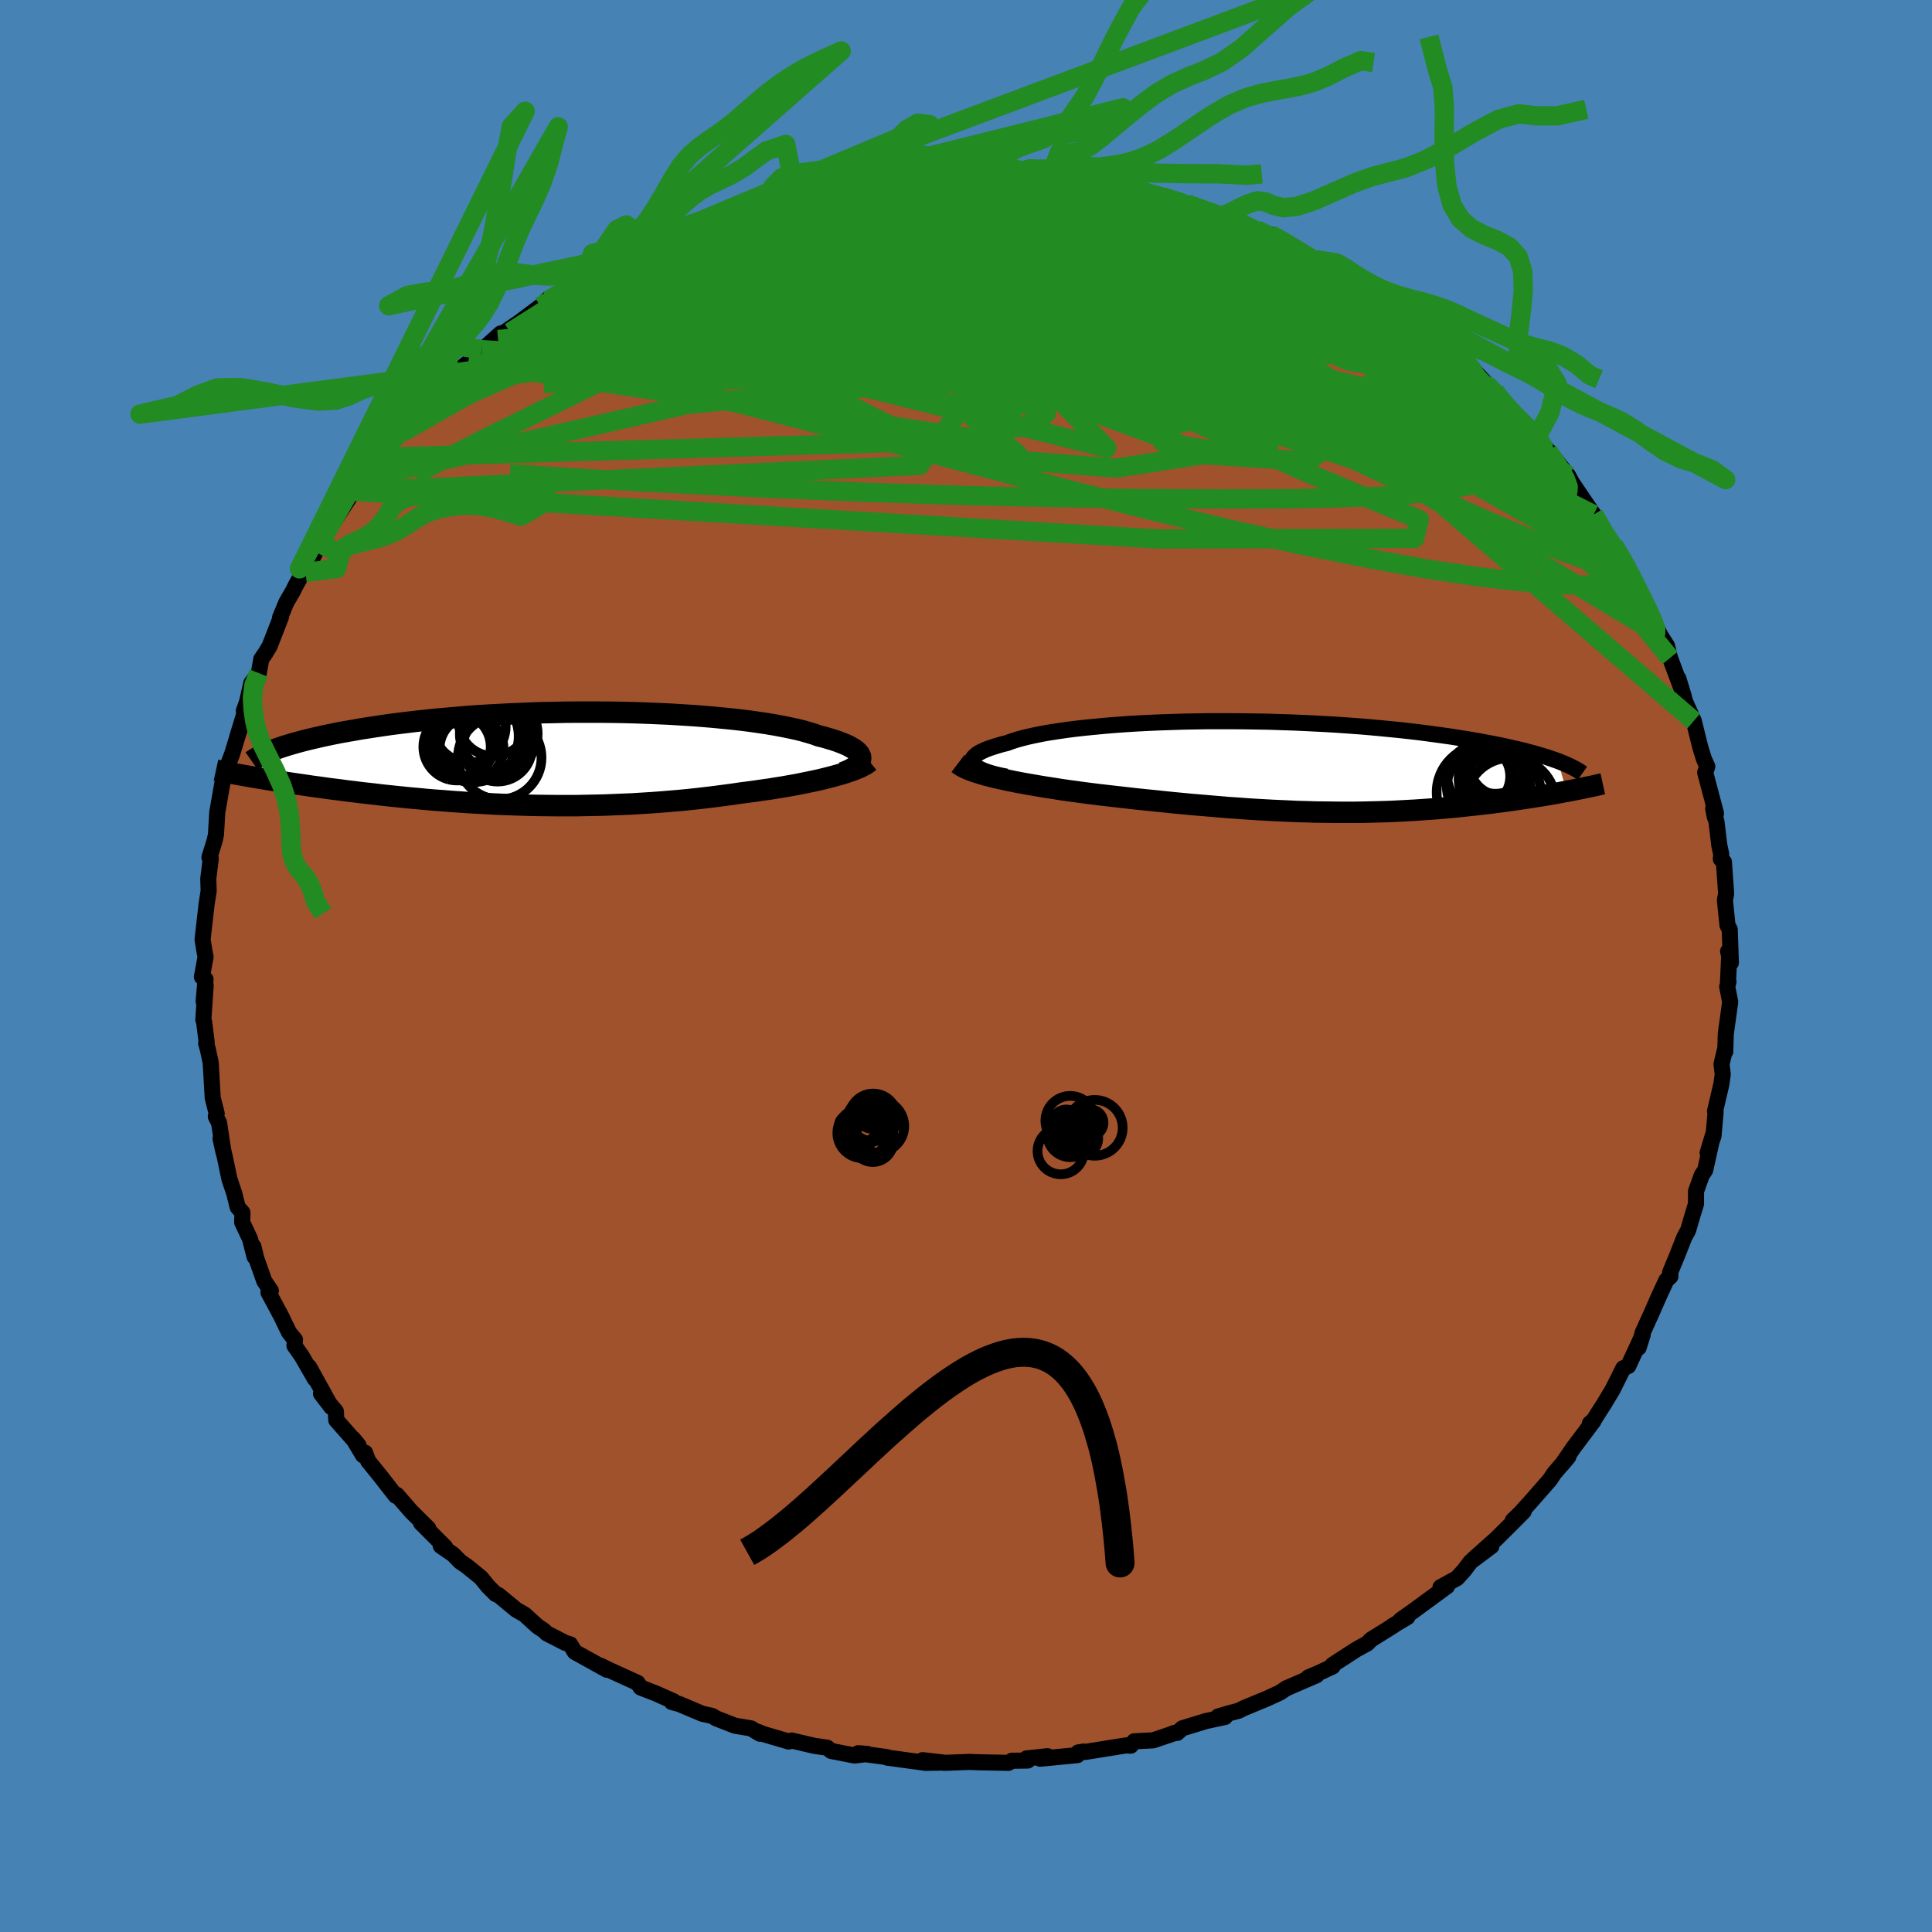 <svg xmlns="http://www.w3.org/2000/svg" width="500" height="500" viewBox="-100 -100 200 200"><defs><clipPath id="c"><path d="m32.18-.04-.02-.16-.07-.16-.1-.16-.15-.16-.18-.16-.22-.16-.26-.15-.29-.16-.33-.15-.37-.15-.4-.15-.44-.15-.47-.14-.51-.15-.54-.13-.48-.18-.54-.16-.59-.17-.64-.16-.69-.15-.74-.15-.79-.15-.83-.14-.87-.13-.91-.13-.95-.12-.99-.11-1.02-.1-1.05-.1-1.08-.09-1.1-.08-1.13-.07-1.15-.07-1.16-.05-1.18-.05-1.19-.04-1.2-.03-1.2-.02-1.21-.01H2.72l-1.2.01-1.2.03-1.18.02-1.18.04-1.17.05-1.14.05-1.14.06-1.11.06-1.1.07-1.07.08-1.05.09-1.02.09-1 .09-.98.1-.95.1-.92.11-.89.11-.87.11-.83.12-.81.12-.78.12-.76.12-.72.13-.7.12-.68.12-.65.13-.63.13-.6.13-.57.13-.56.13-.53.13-.5.13-.48.13-.46.13-.43.13-.42.13-.38.13-.37.13-2.56 2.89.44.07.45.08.46.07.47.08.49.08.51.08.51.08.53.08.54.08.55.08.57.08.58.09.59.08.6.08.62.09.63.08.65.08.66.09.68.08.69.09.71.08.73.08.74.09.75.08.77.08.78.08.79.08.81.07.82.08.83.07.85.06.85.07.87.06.88.06.89.05.9.05.91.05.91.04.93.03.93.03.94.03.95.02.95.01.95.01h1.93l.97-.02.97-.02.97-.02.97-.04.97-.04.97-.04.97-.06.97-.06.96-.07.96-.08.96-.08.94-.09.94-.1.94-.11.92-.11.91-.12.9-.12.89-.13.77-.1.75-.1.74-.11.73-.1.72-.12.7-.11.68-.12.67-.12.65-.13.63-.13.62-.13.59-.13.56-.14.55-.14.51-.14"/></clipPath><clipPath id="b"><path d="m-32.12-.28-.08-.15-.03-.15.01-.15.06-.15.11-.14.15-.15.19-.15.24-.15.28-.14.33-.15.36-.14.41-.14.45-.14.48-.14.53-.13.46-.17.52-.17.58-.16.64-.16.69-.15.74-.15.8-.14.85-.13.89-.13.94-.12.99-.11 1.02-.1 1.05-.1 1.09-.09 1.12-.08 1.15-.07 1.17-.06 1.19-.05 1.21-.04 1.22-.04 1.24-.02 1.24-.02h2.5l1.25.01 1.24.02 1.25.02 1.23.04 1.22.04 1.21.05 1.19.06 1.18.06 1.15.07 1.14.08 1.11.08 1.09.09 1.07.1 1.03.1 1.01.1.99.11.95.11.92.12.9.12.86.12.84.12.8.13.78.12.75.13.72.13.69.13.67.13.64.13.62.13.6.14.57.13.54.13.52.14.5.13.47.14.45.13.43.13.4.14.38.13.36.13.9 3.14-.44.08-.45.09-.46.08-.47.08-.48.08-.5.08-.5.08-.51.08-.53.08-.53.08-.55.08-.56.08-.56.08-.58.07-.58.08-.6.07-.62.07-.62.07-.64.07-.65.07-.66.07-.67.06-.69.06-.7.06-.7.05-.72.05-.73.05-.74.04-.75.04-.76.04-.77.03-.78.02-.79.02-.79.02-.81.01H5.76l-.84-.01-.84-.01-.85-.01-.86-.03-.87-.02-.87-.04-.88-.04-.9-.04-.9-.05-.9-.05-.92-.06-.92-.07-.92-.06-.94-.08-.94-.08-.94-.08-.95-.08-.96-.09-.96-.09-.96-.1-.97-.1-.97-.1-.97-.1-.97-.11-.97-.11-.96-.11-.96-.11-.8-.1-.78-.1-.78-.11-.76-.1-.76-.11-.75-.12-.73-.11-.73-.12-.7-.12-.69-.12-.67-.12-.66-.13-.63-.13-.6-.13-.59-.13"/></clipPath><filter id="a"><feTurbulence baseFrequency=".05" numOctaves="3" result="noise" type="noise"/><feDisplacementMap in="SourceGraphic" in2="noise" scale="2"/></filter></defs><rect width="100%" height="100%" x="-100" y="-100" fill="#4682B4"/><path fill="sienna" stroke="#000" stroke-linejoin="round" stroke-width="1.667" d="m79.01-1.16-.13 2.86.05-.08-.13.53.31 1.57-.46 3.32-.05 1.81.01-.37-.4 1.69.13 1.03-.15 1.06-.65 2.77.06.09-.22 2.48-.61 1.74.56-1.85-.81 3.64-.35.52-.6 1.67v1.31l-.33 1.07-.49 1.67-.4.73-.75 1.91-.71 1.71.04.36-.01.06-.42.39-.75 1.62-.83 1.89-.88 1.93-.41 1.54.42-1.33-1.49 3.23-.52.23-1.1 2.21-.95 1.58.16-.26-1.17 1.84-.4.35.38-.26-2.1 2.8-1.16 1.69.66-.79-1.46 1.7-.45.68-1.99 2.27-1.04 1.15-.81.79 1.12-.93-1.32 1.33-1.51 1.5-2.37 2.11 1.86-1.34-2.15 1.61-.69.91-.72.79-1.71.94.68-.1-3.44 2.52-1.38.98.71-.31-1.56.93.14-.06-2.34 1.46-.39.4-1.13.62-2.47 1.6.01.17-1.49.69-1.03.44.86-.23-3.13 1.35-.65.44-1.39.64-2.39.99-.49.25-1.16.31-.98.29.71.05-1.99.43-2.42.74-.54.48-.37.02.18-.03-2.3.78-1.96.1-.35.45-.48-.03-4.24.68-.16-.04-.56.09-.09.28-3.85.37.76-.26-2.17.23.12.22-1.64.02-.36.22-3.11-.06-.89-.04-2.63.1-2.25-.28 2.15.25-1.85.03-3.14-.43-.82-.11-.01-.05-2.99-.41.95.08-1.34.16-2.41-.47-.42-.34-1.32-.19-2.35-.55-.32.1-2.65-.78-.46-.2.15.18-.94-.56-1.67-.28-1.92-.75-.44-.26-1-.22-2.39-1.01-.78-.21.19-.07-1.8-.8-1.61-.63-.32-.48-2.92-1.33-.9-.44.64.41-3.32-1.84-.48-.79-.5-.15-1.91-.98-.34-.32-.62-.41-1.34-1.22-.87-.5-1.84-1.52-.28-.1-.79-.79-.74-.91-1.49-1.21-.65-.44-.72-.74-1.3-.9.46.13-2.51-2.51.76.57-1.77-1.75-1.49-1.72-.12.09-1.62-2.08-1.23-1.52-.32-.86-.21.27-1.03-1.72.57.7-2.31-2.62-.04-.9-1.54-1.84 1.06 1.38-2.29-4.14.59 1.22-1.34-2.33-.77-1.1.06-.61-.61-.74-.82-1.7-1.32-2.46.25-.17-.68-1-.83-2.35-.3-1.24.12 1.06-.47-1.84-.81-1.72.03-1-.5-.57-.34-1.39-.51-1.52-.46-2.2-.46-1.97.3 1.36-.45-3-.34-.66.09-.31-.41-1.63-.21-3.65-.3-1.38-.17-.6.06-.07-.27-2.17-.08-.2.24-3.55-.21 1.64.2-2.28-.38-.25.38-2.07-.13-.69-.18-1.11.42-3.69.21-1.33-.04-1.28.26-2.07-.1-.3.07.37-.11-.2.55-1.77.13-.63.13-2.26.53-3.03.23-.67.44-1.46.33-.86.9-2.93-.39 1.23.79-2.58-.08-.21.32-.89.46-1.99.77-1.03.26-1.45.4-.58.46-.76 1.17-3.01-.09.06.65-1.57.7-1.21.25-.51.96-1.73.07.34 1.5-3.02.02.1.27-.83.11-.13.91-1.19 2.15-3.31 1.02-1.36-1.06 1.34 1.99-2.6 1.22-1.32-.13.39.75-1.42 1.48-1.52-.05.28 1.47-2.06-.58.81 3.45-3.64-.35.06.89-.82 1.79-1.51 1.4-1.32.13-.03 1.84-1.65-.28.64.5-.63 1.74-1.19 2.19-1.64.75-.62-.01-.1-.77.77 2.03-1.27 2.6-1.87-.01-.01 2.11-.92.78-.61.78-.64.27.07 1.09-.74 1.69-.67.43-.38 1.18-.53 2.25-.85 1.97-.8-.84.44.92-.36 1.95-.88 1.18-.5 1.47-.39 1.79-.52-.14.18 2.91-.85-.42.21 2.37-.58-.21.21 3.19-.73 1.55-.45-.08.06 2.04-.13 2.55-.24-.74-.13.65-.15 2.24.07.94.03 1.06-.28.06.25 2.36-.23 2.54.17.55-.25.68.23 1.67.17.7-.16 2.79.26.48.2.42.21 1.89.03 2.57.41-1.83-.14 2.27.47.18-.24 1.67.54 2.43.55-.54-.13 1.94.51 2.53.69.84.48-.39-.4 3.07 1.31 1.08.18 1.25.45.77.64.56.04.1.12 1.36.4 1.36.66.73.56 2.69 1.48.13-.07 2.41 1.32.34.27-.14-.22 1.55 1.12 2.04 1 .64.51.67.62.89.73 1.52.88 1.35.98 2.08 1.83-.78-.55.41.45 1.73.99 1.6 1.65 1.53 1.65-.88-.75 1.38 1.11.13.29.59.81 1.74 1.82 1.68 1.95.2-.15 1.14 1.43.59 1.08-.48-1.01 1.98 2.5.41.75 2.23 3.29.83 1.29-.35-.45.88 1.6.95 1.21-.23-.48 1.21 1.93.51.96.67 1.51.42.85.03-.05.76 1.42.73 1.71.49.99.7 1.1.31 1.25L73.96-29l-.22-.77.52 1.71.17.66.91 2.03.61 2.48.13.47.32 1.02.34.75-.22.62 1.12 4.23-.12.39-.17-.88.34 1.36.29 2.42.2.94-.04.5.32.3.23 3.29-.13.67.27 2.6.23.43.12 3.44-.29-1.18.12.36-.13 2.86" filter="url(#a)"/><path fill="#fff" d="m-32.12-.28-.08-.15-.03-.15.01-.15.06-.15.11-.14.15-.15.19-.15.24-.15.28-.14.33-.15.36-.14.41-.14.45-.14.48-.14.53-.13.46-.17.52-.17.58-.16.64-.16.69-.15.74-.15.8-.14.85-.13.89-.13.94-.12.99-.11 1.02-.1 1.05-.1 1.09-.09 1.12-.08 1.15-.07 1.17-.06 1.19-.05 1.21-.04 1.22-.04 1.24-.02 1.24-.02h2.5l1.25.01 1.24.02 1.25.02 1.23.04 1.22.04 1.21.05 1.19.06 1.18.06 1.15.07 1.14.08 1.11.08 1.09.09 1.07.1 1.03.1 1.01.1.99.11.95.11.92.12.9.12.86.12.84.12.8.13.78.12.75.13.72.13.69.13.67.13.64.13.62.13.6.14.57.13.54.13.52.14.5.13.47.14.45.13.43.13.4.14.38.13.36.13.9 3.14-.44.08-.45.09-.46.08-.47.08-.48.08-.5.08-.5.08-.51.08-.53.08-.53.08-.55.08-.56.08-.56.08-.58.07-.58.08-.6.07-.62.07-.62.07-.64.07-.65.07-.66.07-.67.06-.69.06-.7.06-.7.05-.72.05-.73.05-.74.04-.75.04-.76.04-.77.03-.78.02-.79.02-.79.02-.81.01H5.76l-.84-.01-.84-.01-.85-.01-.86-.03-.87-.02-.87-.04-.88-.04-.9-.04-.9-.05-.9-.05-.92-.06-.92-.07-.92-.06-.94-.08-.94-.08-.94-.08-.95-.08-.96-.09-.96-.09-.96-.1-.97-.1-.97-.1-.97-.1-.97-.11-.97-.11-.96-.11-.96-.11-.8-.1-.78-.1-.78-.11-.76-.1-.76-.11-.75-.12-.73-.11-.73-.12-.7-.12-.69-.12-.67-.12-.66-.13-.63-.13-.6-.13-.59-.13" filter="url(#a)" transform="translate(32.88 -20.63)"/><path fill="#fff" d="m32.18-.04-.02-.16-.07-.16-.1-.16-.15-.16-.18-.16-.22-.16-.26-.15-.29-.16-.33-.15-.37-.15-.4-.15-.44-.15-.47-.14-.51-.15-.54-.13-.48-.18-.54-.16-.59-.17-.64-.16-.69-.15-.74-.15-.79-.15-.83-.14-.87-.13-.91-.13-.95-.12-.99-.11-1.02-.1-1.05-.1-1.08-.09-1.1-.08-1.13-.07-1.15-.07-1.16-.05-1.18-.05-1.19-.04-1.2-.03-1.2-.02-1.21-.01H2.72l-1.2.01-1.2.03-1.18.02-1.18.04-1.17.05-1.14.05-1.14.06-1.11.06-1.1.07-1.07.08-1.05.09-1.02.09-1 .09-.98.1-.95.1-.92.11-.89.11-.87.11-.83.12-.81.12-.78.12-.76.12-.72.13-.7.12-.68.12-.65.13-.63.13-.6.13-.57.13-.56.13-.53.13-.5.13-.48.13-.46.13-.43.13-.42.13-.38.13-.37.13-2.56 2.89.44.07.45.08.46.07.47.08.49.08.51.08.51.08.53.08.54.08.55.08.57.08.58.09.59.08.6.08.62.09.63.08.65.08.66.09.68.08.69.09.71.08.73.08.74.09.75.08.77.08.78.08.79.08.81.07.82.08.83.07.85.06.85.07.87.06.88.06.89.05.9.05.91.05.91.04.93.03.93.03.94.03.95.02.95.01.95.01h1.93l.97-.02.97-.02.97-.02.97-.04.97-.04.97-.04.97-.06.97-.06.96-.07.96-.08.96-.08.94-.09.94-.1.94-.11.92-.11.91-.12.9-.12.89-.13.77-.1.75-.1.74-.11.73-.1.72-.12.7-.11.68-.12.67-.12.65-.13.63-.13.62-.13.59-.13.56-.14.55-.14.51-.14" filter="url(#a)" transform="translate(-43.08 -21.49)"/><g fill="none" stroke="#000" transform="translate(32.88 -20.63)"><path stroke-linejoin="round" stroke-width="1.667" d="m-28.69 1.03-.56-.11-.51-.12-.46-.12-.41-.13-.37-.13-.32-.14-.27-.13-.22-.14-.18-.15-.13-.14-.08-.15-.03-.15.01-.15.06-.15.11-.14.15-.15.19-.15.24-.15.28-.14.33-.15.36-.14.41-.14.45-.14.48-.14.53-.13.46-.17.52-.17.58-.16.64-.16.69-.15.74-.15.8-.14.85-.13.89-.13.94-.12.99-.11 1.02-.1 1.05-.1 1.09-.09 1.12-.08 1.15-.07 1.17-.06 1.19-.05 1.21-.04 1.22-.04 1.24-.02 1.24-.02h2.5l1.25.01 1.24.02 1.25.02 1.23.04 1.22.04 1.21.05 1.19.06 1.18.06 1.15.07 1.14.08 1.11.08 1.09.09 1.07.1 1.03.1 1.01.1.99.11.95.11.92.12.9.12.86.12.84.12.8.13.78.12.75.13.72.13.69.13.67.13.64.13.62.13.6.14.57.13.54.13.52.14.5.13.47.14.45.13.43.13.4.14.38.13.36.13.34.13.32.13.3.13.28.13.26.13.25.13.22.12.21.13.19.12.17.12" filter="url(#a)"/><path stroke-linejoin="round" stroke-width="2.222" d="m-33.71-.34.21.16.25.16.3.15.35.16.38.14.43.15.46.14.49.15.53.13.55.14.59.13.6.13.63.13.66.13.67.12.69.12.7.12.73.12.73.11.75.12.76.11.76.1.78.11.78.1.8.1.96.11.96.11.97.11.97.11.97.1.97.1.97.1.96.1.96.09.96.09.95.08.94.08.94.08.94.08.92.06.92.07.92.06.9.05.9.05.9.04.88.04.87.04.87.02.86.03.85.01.84.01.84.01H7.4l.81-.01.79-.02.79-.02.78-.02.77-.03.76-.04.75-.04.74-.04.73-.05.72-.05.7-.05.7-.06.69-.06.67-.06.66-.07.65-.07.64-.07.62-.07.62-.07.6-.07.58-.08.58-.07.56-.08.56-.08.55-.08.53-.08.53-.08.51-.08.5-.08.5-.08.48-.08.47-.08.46-.08.45-.09.44-.08.42-.08.42-.08.4-.08.39-.08.38-.08.37-.08.36-.07.35-.08.34-.08.32-.07" filter="url(#a)"/><circle cx="22.603" cy="-.366" r="3.398" clip-path="url(#b)" filter="url(#a)"/><circle cx="21.938" cy="-.386" r="3.184" clip-path="url(#b)" filter="url(#a)"/><circle cx="20.198" cy=".994" r="3.258" clip-path="url(#b)" filter="url(#a)"/><circle cx="23.498" cy="3.749" r="4.67" clip-path="url(#b)" filter="url(#a)"/><circle cx="22.448" cy="2.744" r="4.184" clip-path="url(#b)" filter="url(#a)"/><circle cx="22.058" cy="-.621" r="3.76" clip-path="url(#b)" filter="url(#a)"/><circle cx="20.708" cy="2.649" r="4.866" clip-path="url(#b)" filter="url(#a)"/><circle cx="21.788" cy=".424" r="3.43" clip-path="url(#b)" filter="url(#a)"/><circle cx="21.558" cy="1.269" r="3.446" clip-path="url(#b)" filter="url(#a)"/><circle cx="20.578" cy="2.064" r="3.69" clip-path="url(#b)" filter="url(#a)"/></g><g fill="none" stroke="#000" transform="translate(-43.08 -21.49)"><path stroke-linejoin="round" stroke-width="2.222" d="m30.32 1.48.36-.14.32-.14.28-.15.25-.15.2-.16.17-.15.13-.16.09-.16.05-.16.01-.15-.02-.16-.07-.16-.1-.16-.15-.16-.18-.16-.22-.16-.26-.15-.29-.16-.33-.15-.37-.15-.4-.15-.44-.15-.47-.14-.51-.15-.54-.13-.48-.18-.54-.16-.59-.17-.64-.16-.69-.15-.74-.15-.79-.15-.83-.14-.87-.13-.91-.13-.95-.12-.99-.11-1.02-.1-1.05-.1-1.08-.09-1.1-.08-1.13-.07-1.15-.07-1.16-.05-1.18-.05-1.19-.04-1.2-.03-1.2-.02-1.21-.01H2.72l-1.2.01-1.2.03-1.18.02-1.18.04-1.17.05-1.14.05-1.14.06-1.11.06-1.1.07-1.07.08-1.05.09-1.02.09-1 .09-.98.1-.95.1-.92.11-.89.11-.87.11-.83.12-.81.12-.78.12-.76.12-.72.13-.7.12-.68.12-.65.13-.63.13-.6.13-.57.13-.56.13-.53.13-.5.13-.48.13-.46.13-.43.13-.42.13-.38.13-.37.13-.35.13-.32.13-.3.13-.29.13-.26.12-.24.13-.22.12-.21.13-.19.12-.17.12" filter="url(#a)"/><path stroke-linejoin="round" stroke-width="2.222" d="m33.09.32-.17.14-.21.15-.26.14-.29.15-.33.14-.37.15-.4.14-.43.15-.46.14-.5.14-.51.14-.55.14-.56.14-.59.13-.62.13-.63.13-.65.13-.67.12-.68.12-.7.11-.72.12-.73.1-.74.11-.75.1-.77.1-.89.13-.9.12-.91.12-.92.11-.94.11-.94.1-.94.09-.96.08-.96.08-.96.07-.97.06-.97.06-.97.04-.97.04-.97.04-.97.02-.97.02-.97.02H.79l-.95-.01-.95-.01-.95-.02-.94-.03-.93-.03-.93-.03-.91-.04-.91-.05-.9-.05-.89-.05-.88-.06-.87-.06-.85-.07-.85-.06-.83-.07-.82-.08-.81-.07-.79-.08-.78-.08-.77-.08-.75-.08-.74-.09-.73-.08-.71-.08-.69-.09-.68-.08-.66-.09-.65-.08-.63-.08-.62-.09-.6-.08-.59-.08-.58-.09-.57-.08-.55-.08-.54-.08-.53-.08-.51-.08-.51-.08-.49-.08-.47-.08-.46-.07-.45-.08-.44-.07-.43-.08-.41-.07-.4-.07-.38-.07-.38-.07-.36-.07-.35-.07-.34-.07-.32-.06-.32-.07" filter="url(#a)"/><circle cx="-5.289" cy="-2.551" r="4.032" clip-path="url(#c)" filter="url(#a)"/><circle cx="-8.999" cy="-1.466" r="3.268" clip-path="url(#c)" filter="url(#a)"/><circle cx="-9.609" cy="-1.201" r="3.488" clip-path="url(#c)" filter="url(#a)"/><circle cx="-5.839" cy="-3.836" r="3.6" clip-path="url(#c)" filter="url(#a)"/><circle cx="-7.059" cy="-2.486" r="4.648" clip-path="url(#c)" filter="url(#a)"/><circle cx="-7.979" cy="-2.286" r="4.752" clip-path="url(#c)" filter="url(#a)"/><circle cx="-5.189" cy="-.081" r="4.326" clip-path="url(#c)" filter="url(#a)"/><circle cx="-5.414" cy="-1.181" r="3.58" clip-path="url(#c)" filter="url(#a)"/><circle cx="-8.309" cy="-3.306" r="3.738" clip-path="url(#c)" filter="url(#a)"/><circle cx="-8.104" cy="-1.051" r="3.306" clip-path="url(#c)" filter="url(#a)"/></g><g fill="none" stroke="#228B22" stroke-linejoin="round" stroke-width="2"><path d="m20.34-79.62 1.98.69 1.71.83 1.98 1.08 2.34 1.34 2.56 1.52 2.62 1.61 2.6 1.64 2.6 1.69 2.65 1.74 2.75 1.84 2.81 1.9 2.76 1.87 2.53 1.69 2 1.25m-89.98-14.65.78-.18 1.59-.42 2.12-.47 2.56-.48 2.92-.46 3.18-.43 3.36-.39 3.5-.34 3.67-.31 3.87-.29 4.03-.27 4.14-.24 4.11-.21 3.98-.21 3.77-.21 3.62-.21 3.66-.12m-62.37 9.89-.01.01.54-.29 1.05-.63 1.21-.75 1.12-.69.9-.54.63-.37.37-.2.14-.05-.06.09-.29.27-.6.47-.95.72-1.35.97-1.75 1.2-2.2 1.42-2.69 1.7M59.1-54.77l.67 1.05.03.58-.32.49-.61.56-.99.57-1.51.41-2.11.11-2.78-.23-3.45-.56-4.09-.83-4.73-1.06-5.36-1.28-6.01-1.49-6.71-1.74-7.47-1.97-8.27-2.22-9.04-2.44-9.79-2.67-10.59-2.9m92.29 28.76.23.93-.36.69-1 .38-1.61.17-2.21.03-2.83-.11-3.5-.29-4.22-.51-5.01-.75-5.81-1.04-6.65-1.33-7.45-1.63-8.22-1.95-8.99-2.27-9.81-2.57-10.78-2.85-11.91-3.08-12.97-3.31m66.35-14.59 1.28.71 1.46.87 1.54.93 1.52.92 1.42.89 1.37.88 1.34.89 1.34.91 1.33.92 1.28.91 1.21.88 1.13.81 1.01.73.88.65.74.53.55.4.33.24.11.05-.12-.13-.36-.3-.58-.49-.81-.71-1.26-1.09" filter="url(#a)"/><path d="m18.4-80.13 1.79.5 1.31.42.74.31.33.24-.04.21-.5.14-1.05.05-1.68-.07-2.33-.18-2.96-.29-3.55-.36-4.22-.42-5.06-.5-5.95-.65" filter="url(#a)"/><path d="m-28.84-76.68 1.25-.41 1.07-.21 1.49-.28 1.93-.35 2.22-.36 2.39-.32 2.5-.27 2.58-.21 2.64-.17 2.7-.15 2.74-.12 2.73-.12 2.69-.13 2.59-.13 2.43-.12 2.23-.11 2-.11 1.72-.11 1.46-.11 1.22-.12.85-.17" filter="url(#a)"/><path d="m-7.38-82.14.97-.05 1.01.07.75.14.5.21.32.3.13.42-.14.54-.47.7-.85.85-1.24 1.02-1.63 1.2-2.04 1.38-2.46 1.55-2.92 1.73-3.4 1.9-3.89 2.07-4.4 2.27-4.92 2.47-5.43 2.69-5.92 2.92-6.43 3.17-7.2 3.7m25.95-24.94 1.77-.66.97-.32.45-.09.25.02.11.12-.1.29-.47.53-.92.82-1.47 1.16-2.06 1.51-2.68 1.91-3.32 2.31-3.98 2.74-4.62 3.11-5.22 3.39" filter="url(#a)"/><path d="m-44.04-68.26 2.13-1.3 2.24-1.2 2.28-1.04 2.38-.95 2.49-.92 2.58-.91 2.68-.91 2.76-.92 2.8-.93 2.81-.93 2.78-.91 2.68-.87 2.38-.8 1.91-.7m63.9 22.06.36.53.8.95.97 1.08.88.97.68.76.47.57.28.41.15.32v.24l-.17.12-.41-.09-.71-.39-1.05-.74-1.4-1.12-1.76-1.49-2.1-1.81-2.4-2.11-2.71-2.4-3.08-2.75L40-69.61" filter="url(#a)"/><path d="m42.62-69.59.74.64 1.07.96 1.41 1.23 1.62 1.43 1.69 1.54 1.65 1.56 1.58 1.54 1.53 1.52 1.48 1.48 1.38 1.36 1.16 1.09.82.74.52.41.34.26.33.33M42.62-69.59l.52.52.41.61.29.69.07.72-.28.69-.72.63-1.16.56-1.58.54-2.01.53-2.45.51-2.92.46-3.4.4-3.9.34-4.39.32-4.88.33-5.39.33-5.91.3-6.48.23-7.06.11-7.7.03-8.38.03-9.12.13-9.89.26m8.23-13.19 1.31-.66 1.63-.55 1.93-.51 2.24-.49 2.44-.44 2.57-.39 2.68-.36 2.81-.33 2.97-.33 3.13-.3 3.23-.28 3.27-.25 3.22-.21 3.14-.2 3-.2 2.86-.19 2.72-.2 2.5-.22 2.21-.24 2-.19" filter="url(#a)"/><path d="m20.34-79.62 1.69.52.83.34.49.28.24.28-.12.24-.65.17-1.24.07h-1.87l-2.47-.07-3.08-.1-3.71-.1-4.39-.13-5.14-.21-5.93-.34-6.91-.46m55.18 10.05.66.61.67.65.55.66.21.56-.21.41-.63.27-1.03.15-1.42.07-1.85-.03-2.36-.16-2.9-.32-3.44-.48-3.98-.62-4.47-.73-5.01-.85-5.58-1-6.24-1.19-7-1.41-7.79-1.58-8.64-1.7" filter="url(#a)"/><path d="m-35.48-73.51 1.36-.67 1.77-.62 2.16-.61 2.53-.62 2.78-.61 2.91-.58 3-.55 3.09-.54 3.22-.56 3.33-.54 3.39-.53 3.3-.47 3.09-.44 2.84-.4 2.73-.39m38.8 13.91 1.25.84.76.75.11.48-.48.23-.93.07-1.37-.03-1.86-.18-2.46-.4-3.15-.66-3.83-.93-4.53-1.15-5.23-1.33-5.98-1.53-6.84-1.76-7.85-2.05-8.88-2.4" filter="url(#a)"/><path d="m2.47-82.28.65-.09.95.05 1.13.09 1.19.09 1.12.12.99.12.82.13.61.13.4.12.18.11-.02.11-.21.12-.4.12-.61.13-.87.13-1.19.13-1.57.12-2 .12-2.48.12-2.99.11-3.49.11-3.94.05-4.27-.04m-4.1-.28.38-.01 1.07-.19 1.31-.26 1.33-.27 1.2-.23.95-.15.66-.08.32-.01-.04.07-.42.14-.8.23-1.25.33-1.75.44-2.32.58-2.93.76-3.58.95" filter="url(#a)"/><path d="m-15.89-80.52 2.64-.44 2.28.01 2.44.36 2.77.61 3.08.82 3.34.98 3.6 1.12 3.86 1.24 4.14 1.36 4.38 1.47 4.62 1.6 4.79 1.69 4.88 1.72 4.84 1.7 4.7 1.62 4.58 1.55 4.67 1.62" filter="url(#a)"/><path d="m-44.04-68.26 2.24-1.23 2.53-.98 2.81-.69 3.16-.48 3.52-.37 3.89-.28 4.27-.23 4.67-.2 5.05-.19 5.41-.19 5.69-.16 5.91-.13 6.06-.06 6.16.03 6.21.08 6.22.06" filter="url(#a)"/><path d="m-34.39-74.25 1.68-.44 2.33-.18h3.21l3.95.22 4.55.47 5.07.68 5.62.84 6.16.94 6.67 1.01 7.12 1.12 7.52 1.29 7.91 1.52 8.28 1.76 8.59 1.92m-69.11-15.18 1.57-.32 2.33-.05 2.93.21 3.47.41 3.99.59 4.49.74 4.99.89 5.47 1.05 5.86 1.17 6.13 1.25 6.26 1.3 6.31 1.34 6.42 1.44 6.77 1.77m27.29 27.33.32.62.35.67.4.83.4.86.31.77.18.57v.32l-.19.03-.38-.28-.57-.6-.78-.93-1.02-1.3-1.31-1.77-1.64-2.31-1.97-2.89-2.23-3.39-2.41-3.78-2.48-4.03" filter="url(#a)"/><path d="m11.65-81.59 1.14.26.1.19-.18.22-.42.3-.77.37-1.27.45-1.89.51-2.59.59-3.39.67-4.24.74-5.14.81-6.02.85-6.9.88-7.8.87" filter="url(#a)"/><path d="m-2.43-82.22 2.08-.1 1.45.02.89.1.53.18.29.26.04.33-.25.42-.62.51-1.03.6-1.48.7-1.96.8-2.43.9-2.87.98-3.29 1.07-3.75 1.21-4.29 1.38-4.91 1.56-5.53 1.7-6.05 1.75-6.62 1.76" filter="url(#a)"/><path d="m-39.42-71.41 1.86-.67 1.91-.32 2.26-.04 2.79.15 3.37.31 3.94.44 4.47.57 4.94.7 5.33.84 5.62.94 5.86 1.01 6.09 1.07 6.36 1.13 6.64 1.24 6.91 1.4 7.11 1.55 7.19 1.65 7.18 1.64M-7.38-82.14l.94-.06.98.02.65.07.3.13-.01.19-.33.29-.77.38-1.38.52-2.06.66-2.76.81-3.46.97-4.18 1.12-4.93 1.24-5.69 1.34m61.59-1.25 1.15.63 1.1.65.95.58.64.44.26.28-.12.13H35l-.84-.11-1.25-.24-1.72-.38-2.27-.56-2.85-.75L22.6-76l-4.12-1.17-4.77-1.45-5.39-1.74" filter="url(#a)"/><path d="m30.05-76.23.57.28 1.15.59 1.42.79 1.58.93 1.62.99 1.59.97 1.52.96 1.44.93 1.38.91 1.33.89 1.26.86 1.19.81 1.1.76.99.69.88.61.72.5.5.33.23.14-.03-.06-.23-.23-.4-.33-.61-.53-1.12-.95" filter="url(#a)"/><path d="m9.34-81.83.98.21 1.53.31 1.55.38 1.55.46 1.64.51 1.8.58 1.92.61 1.99.65 1.99.65 1.93.65 1.82.61 1.65.57 1.46.51 1.25.44.97.34.58.18.07-.05-.47-.32m5.62 3.05.38.19.84.56.75.57.48.49.2.41-.07.34-.36.26-.71.15h-1.11l-1.56-.15-1.99-.29-2.43-.44-2.87-.58-3.35-.76-3.88-.96-4.4-1.18-4.93-1.36-5.47-1.52-6.12-1.67-6.79-1.93" filter="url(#a)"/><path d="m-35.48-73.51 1.31-.66 1.62-.56 1.92-.51 2.21-.5 2.42-.46 2.54-.41 2.65-.36 2.78-.35 2.96-.33 3.09-.31 3.18-.3 3.19-.27 3.13-.24L.54-79l2.9-.22 2.76-.22 2.59-.23 2.39-.24 2.17-.23 1.93-.18m21.14 7.24 1.44.87.42.44-.02.36-.3.4-.66.4-1.13.37-1.65.32-2.18.28-2.74.22-3.35.12-4.03.03-4.78-.09-5.52-.18-6.25-.24-6.98-.32-7.71-.43-8.48-.64-9.17-.85" filter="url(#a)"/><path d="m60.24-53.34.34.56.41.56.55.86.51.95.29.8-.03.48-.39.11-.71-.22-1.01-.52-1.3-.77-1.59-1.01-1.92-1.27-2.29-1.57-2.71-1.91-3.17-2.26-3.61-2.62-4.07-2.98-4.58-3.37-5.16-3.8-5.59-4.22m42.84 31.98.62 1.35-.28.66-1.09.07-1.88-.47-2.64-.94-3.41-1.35-4.21-1.78-5.06-2.24-6-2.76-7.02-3.34-8.1-3.95-9.25-4.6-10.49-5.24-11.7-5.87m27.17-4.43.53.08 1.11.4.88.39.43.29-.03.19-.43.11-.77.06-1.07.04-1.39.02h-1.75L19-76.94l-2.79-.17-3.46-.3-4.21-.44-5.01-.54-5.82-.62-6.6-.68" filter="url(#a)"/><path d="m43.93-68.46.84.73.58.79.03.73-.64.59-1.29.46-1.86.39-2.41.36-3.02.32-3.7.24-4.47.14-5.24.05h-6l-6.72-.04-7.38-.12-8.05-.27-8.86-.42-9.89-.46-11.22-.32" filter="url(#a)"/><path d="m31.51-75.71 1.33.77 1.62 1.06 1.84 1.25 1.92 1.34 1.92 1.42 1.91 1.47L44-66.86l1.97 1.59 1.97 1.58 1.89 1.5 1.75 1.37 1.61 1.25 1.49 1.17 1.38 1.12 1.19 1 .89.78M-3.55-82.19l.87-.12 1.07-.03 1.27-.01 1.2.02 1 .04.77.07.58.12.36.14.14.19-.12.21-.44.25-.78.27-1.15.31-1.54.36-1.91.4-2.28.45-2.62.49-2.99.54-3.43.59-3.99.66-4.62.76-5.17.82m-9.98 3.33.89-.52 1.19-.38 1.59-.32 2.01-.32 2.38-.32 2.71-.29 2.97-.26 3.16-.22 3.3-.16 3.39-.13 3.51-.1 3.61-.08 3.72-.07 3.78-.04h3.82l3.81.04 3.76.07 3.68.08 3.53.05 3.33-.01 3.11-.11 2.91-.16" filter="url(#a)"/><path d="m65.45-45.89.77 1.27.57.85.45.69.36.66.24.55.09.37-.08.16-.23-.05-.4-.25-.57-.47-.79-.74-1.05-1.06-1.35-1.42-1.64-1.83-1.96-2.26-2.3-2.72-2.71-3.25-3.22-3.8-3.69-4.35m-3.12-4.19 1.47.97 1.4 1.13 1.22 1.08 1.12 1.06 1.16 1.11 1.24 1.21 1.25 1.25 1.17 1.2 1.06 1.1.91.95.79.82.68.69.57.56.45.42.26.23.03-.01-.29-.32-.69-.74-1.21-1.3M14.84-81.09l1.64.47 1.39.37 1.22.32 1.15.33 1.05.32.89.29.7.26.48.22.2.16-.14.07-.52-.01-.93-.11-1.32-.2-1.7-.26-2.06-.33-2.46-.39-2.92-.48-3.59-.6-4.56-.74" filter="url(#a)"/><path d="m59.1-54.77.56 1.08-.31.68-.87.66-1.37.81-1.96.9-2.69.84-3.52.65-4.4.44-5.29.23-6.15.11-7 .02-7.85-.04-8.71-.1-9.57-.21-10.47-.34-11.36-.48-12.24-.62-13.11-.81" filter="url(#a)"/><path d="m64.97-46.73.47.78.29.54.28.53.23.47.13.39-.01.27-.19.12-.39-.07-.61-.3-.84-.54-1.08-.77-1.31-1.01-1.58-1.26-1.87-1.56-2.21-1.91-2.6-2.31-3.04-2.77-3.48-3.23-3.89-3.67-4.24-4.05-4.5-4.39M3.02-82.53l1.03.23 1.51.28 1.79.37 1.92.47 1.99.57 2.03.63 2.07.67 2.08.72 2.11.76 2.15.8 2.2.82 2.22.84 2.23.84 2.19.81 2.11.8 1.99.75 1.83.69 1.59.57 1.32.46 1.07.32.86.24.71.17m-19.15-9.21.67.3.97.33 1.22.43 1.19.43 1 .38.77.31.57.25.43.22.32.19.19.18.03.14-.2.08-.49-.02-.83-.14-1.19-.28-1.52-.41-1.86-.53-2.23-.65-2.68-.79-3.19-.98-3.54-1.16" filter="url(#a)"/><path d="m46.34-66.85 1.32 1.04.96.82.71.62.7.61.72.64.64.61.47.49.25.35.04.2-.13.08-.29-.02-.48-.14-.73-.33-1.05-.58-1.44-.87-1.84-1.18-2.2-1.44-2.51-1.66-2.74-1.84-2.97-2.04-3.27-2.39" filter="url(#a)"/><path d="m51.13-63.15 1.23 1.37.5.79.01.43-.28.33-.49.34-.7.36-.98.33-1.34.22-1.77.06-2.23-.11-2.71-.28-3.16-.4-3.62-.5-4.1-.59-4.64-.74-5.2-.93-5.8-1.18-6.39-1.45-6.93-1.72L-5-68.76l-8.27-2.08-9.16-2.14m65.05 3.39.48.47.28.46.05.42-.3.35-.8.2-1.44-.03-2.1-.28-2.74-.48-3.38-.68-4.06-.86-4.85-1.12-5.75-1.43-6.71-1.74-7.68-1.98-8.84-2.12" filter="url(#a)"/><path d="m27.47-77.36.94.43.5.35.24.26.11.28v.34l-.13.4-.34.44-.64.45-1.02.42-1.45.36-1.9.31-2.33.27-2.79.24-3.24.22-3.74.21-4.26.2-4.79.18-5.33.14-5.84.09-6.38-.02-6.91-.14-7.47-.23m80.43 9.01 1.19 1.37.41.82-.16.47-.52.39-.79.43-1.05.47-1.39.47-1.81.4-2.3.28-2.81.13-3.31.01-3.82-.08-4.31-.12-4.83-.18-5.42-.26-6.06-.4-6.75-.57-7.4-.79-7.97-1.05-8.43-1.3-8.93-1.5-9.73-1.46" filter="url(#a)"/><path d="m44.82-67.73 1.26.88.76.84.13.64-.41.48-.82.42-1.19.4-1.64.35-2.19.27-2.76.14-3.34.04-3.89-.02-4.41-.09-4.94-.14-5.52-.22-6.2-.36-6.95-.49-7.78-.59-8.64-.65-9.48-.66-10.11-.83" filter="url(#a)"/><path d="m54.26-59.85-.21-.18.33.33.47.54.53.62.44.57.21.34h-.16l-.59-.4-1.03-.79-1.47-1.15-1.91-1.52-2.39-1.88-2.84-2.29-3.22-2.75M-20.4-79.69l.78-.08 1.55-.24 1.81-.24 2.03-.24 2.23-.24 2.36-.25 2.4-.23 2.35-.19 2.25-.16 2.05-.12 1.81-.11 1.53-.1 1.26-.09.9-.1.39-.09m61.75 38.61.93 1.55.66 1.22.5.98.39.8.33.69.27.6.18.49.07.31-.11.05-.33-.27-.54-.63-.77-.99-.99-1.36-1.21-1.73-1.49-2.16-1.88-2.73-2.35-3.46-2.83-4.25" filter="url(#a)"/><path d="m-44.04-68.26 16.27-5.98 10.68-.92 5.97.87.24 1.54-2.66 1.18-2.85.4-1.95-.12-.9-.21.08-.01.97.32 1.86.66 3.06.95 5.02.94 7.64.37 9.83-.74 10.1-1.83 8.24-1.75 6.45.47 8.47 5.25 18.35 14.61" filter="url(#a)"/><path d="m-57.31-56.58 23.07-10.18 25.96.13 14.73 3.47 1.28 3.02-4.16 2.11-2.34 1.57 1.45.9 3.28-.22 2.34-1.41.16-1.88-.9-1.19.61.31 4 1.6 6.24 1.68 3.53.12-5.61-2.77-16.5-6.34-16.12-8.71 9.65-7.64" filter="url(#a)"/><path d="m-27.71-77.04 20.44-.01 5.83 2.74-.57 1.59L.2-71.24l7.12 2.64 9.69 3.56 8.85 3.09 5.61 1.4 1.1-.68-4.14-2.15-9.36-2.37-12.4-1.63-9.33-1.9 4.07-5.26L18.94-80" filter="url(#a)"/><path d="M59.1-54.77 21.39-72.25 7.56-77.67l-2.68.57 4.17 3.61 6.34 4.64 4.48 4.19.36 2.67-4.45.73-8.44-.82-10.19-1.26-8.79-.36-4.34 1.44 1.96 3.2 7.66 3.86 8.91 2.68 2.81-.47-5.53-4.53 4.41-5.52 52.98 6.47" filter="url(#a)"/><path d="m33.6-74.49 14.5 13.62 1.72 7.5-9.79-1.04-12.08-4.44-8.14-4-2.63-2.32 1.45-.8 3.26.16 3.34.57 2.73.57 2.11.3 1.49-.2.54-.77-.9-1.19-2.49-1.14-3.77-.46-4.52.31-4.91.1-4-1.66 1.41-3.21 12.94-.88 17.4 4.39" filter="url(#a)"/><path d="m42.62-69.59-27.63-2.38-5.76 5.5 4.44 4.94 1.61.62-1.2-3.11.37-3.97L18-70.37l5.03-.04 4.16 1.75 2.57 2.73 1.75 2.94.38 1.87-5.36-1.26-16.49-5.46-23.2-6.87-2.52-6.02" filter="url(#a)"/><path d="M68.26-41.63 30.63-65.25 9.35-74.39-.88-77.01l-6.38.58-5.18 2.12-2.64 2.67 2.37 2.69 8.06 2.58 11.26 2.52 9.65 2.31 3.39 1.49-4.36-.02-8.86-1.36-6.93-1.13-1.13 1.03-1.32 2.23-16.13-2.67-20.33-9.43" filter="url(#a)"/><path d="M57.22-56.57 9.88-61.44l-12.95-2.11-13.78-1.26-12.08-1.08-6.3-1.26.16-1.35 5.51-1 8.74-.12 8.89.87 5.77 1.14 1.08.12-1.79-1.72.89-3.07L6.4-75.11l29.89 2.1" filter="url(#a)"/><path d="m-50.13-63.81 44.85 3.08-4.06-3.29-11.55-1.9-10.65.27-6.78.69-2-.16 1.98-1.19 4.31-1.75 5.18-1.69 5.32-1.16 5.29-.43 5.19.18 4.73.48 3.76.47 2.54.35 1.87.44 2.68.85 5.33 1.37 8.77 1.75 11.19 2.21 11.84 3.81L52.1-52.1l13.18 10.92 7.6 9.29" filter="url(#a)"/><path d="M71.87-34.24 24.05-62.98 3.19-71.51l-13.88-1.55-9.27 1.21-3.25 2.37 3.94 2.55 9.8 2.02 11.84 1.06 9.47-.04 4.17-.99-1.46-1.6-5.09-1.81-5.6-1.76-3.38-1.56.06-1.32 2.91-1.15 4.07-1.08 3.69-.9 2.95-.09 2.96 1.98 2.39 5.14-7.04 6.36-54.48-6.86" filter="url(#a)"/><path d="m71.38-35.23-7.51-9.86-10.76-6.1-17.38-5.14-18.65-3.11-13.2-1.74-4.91-1.24 1.66-1.14 4.62-1.16 4.89-1.25 4.16-1.32 3.27-1.16 1.82-.77-.75-.31-4.13.01-6.61.08-6.02-.02-1.4-.04 5.57.38 10.49 1.35 9.33 1.83 5.06.47 24.55 7.08" filter="url(#a)"/><path d="m-37.31-72.33 35.64 8 6.12 1.28 4.57-2.77.74-3.76L7-72.24l-2.88-.6.08 1.34 3.86 2.4 6.04 2.39 5.26 1.47 1.95.08-2.02-1.21-4.45-1.69-4.16-.93-1.39 1.06 2.77 3.35 7.36 4.35 11.16 2.6 10.93-1.89 3.21-6.18-4.14-4.89" filter="url(#a)"/><path d="m-11.15-81.7 32.44 9.75 11.4 10.08-5.78 4.6-7.18 1.65.63 1.38 6.34 1.06 4.67-.81-2.33-3.58-9.42-5.7L7-69.4l-11.29-4.84-7.57-2.55-3.78-.03-.35 2.2 3.06 3.85.5 4.68-41.43 5.87" filter="url(#a)"/><path d="m-58.2-55.33 13.3-9.31 3.1-1.77 6.6-.94 11.82.97 13.56 2.83 9.27 2.74 1.11.54-5.67-2.28-6.92-3.95-2.25-3.55 5.53-1.5 12.49.64 14.53 1.01 8.17-1.56-5.03-5.51-9.76-4.62" filter="url(#a)"/><path d="m23.32-78.85 14.55 11.17-2.19 5.1-4.01 1.69-1.89-1.23-.76-3.16-.42-3.47-.04-2.45.49-.97.63.14-.02.58-1.14.52-1.89.51-1.51 1.02-.17 2.15 1.11 3.36 1.22 3.81.43 2.89.51.89 3.15-.87 7.1-1.06 7.17-.72-2.47-4.78-22.83-15.89" filter="url(#a)"/><path d="m-9.19-81.77 25.58 15.35-4.79-1.55-2.69-3.07 1.42-1.97 2.2-1.49.14-1.41-3.18-1.1-6.41-.31-8.55.85-8.87 2.14-6.9 3.38-2.69 4.44 3.01 5.09 8.81 4.99L.91-52.7l14.64 1.16 13.56-2.1 9.91-4.23 6.65-.71 24.19 20.27" filter="url(#a)"/><path d="m32.87-75.05-2.9 5.34-5.27 2.21-3.02-.25-5.91-2.1-7.48-2.2-5.15-1.27-1.22-.15 1.05.79.19 1.43-2.77 1.72-5.55 1.6-5.72 1.3-1.55 1.28 7.1 2.27 15.06 4.52 4.83 4.93-58.6-14.63" filter="url(#a)"/><path d="M68.77-40.67 33.98-60.55l-21.63-1.89 1.02 5.19 11.77 4.36 10.24.64 3.68-2.61-2.11-4.03-4.68-3.63-4.11-2.03-1.66-.13 1.09 1.28 2.76 1.73 2.55 1.12.41-.22-2.95-1.81-6.39-3.11-8.47-3.74-7.82-3.38-3.96-1.96.73.27-3.78 2.66-43.93 2.91" filter="url(#a)"/><path d="M64.97-46.73 30.76-63.87l-3.34-1.47-6.44-.81-10.56-2.13-9.86-1.75-6.57-.39-2.54.75 1.46 1.22 4.68 1.04 6.17.33 5.53-.67 3.35-1.67.85-2.29-1.03-2.41-2.07-2.08-2.59-1.59-2.95-1.17-3.17-.87-3.32-.56-3.75-.03-5.14.83-7.66 2.31-12 5.55-27.12 15.15" filter="url(#a)"/><path d="m-63.46-49.14 83.39 4.93 26.51-.06.48-1.94-11.81-4.94-14.01-6.29-9.91-5.17-4.03-2.73.26-.43 1.67 1.05.93 1.74.02 2.06.72 2.12 3.17 1.65 5.52.2 5.52-2.17 2.82-4.34-.5-4.77-2.37-3.06-4.39-1.5-9.76-3.68-5.4-5.66" filter="url(#a)"/><path d="M75.34-25.37 43.3-52.94l-16.78-6.21-14.08-1.77-6.87-.15-.15.63 2.49.8 1.55.35-.53-.43-1.66-1.07-1.35-1.22-.47-.83-.03-.16-.33.5-.98 1.03-1.33 1.28-1.02 1.11-.24.36.21-.96-.2-2.67-.93-4.33-.55-5.45.65-5.41-.88-3.56-9.01-.67" filter="url(#a)"/><path d="m-11.15-81.7 2.04 8.69 8.32 10.06 12.81 2.44 6.84-2.41 1.1-2.61.97-.2 4.77 2.32 7.97 3.47 7.21 2.97 1.9 1.33-6.11-.93-12.88-3.39-12.83-5.3-1.57-5.27 16.48-1.3 23.12 7.24" filter="url(#a)"/><path d="m39.17-71.49-28.72-.13-21.61 2.6-3.72 1.93 7.45 1 9.07-.33 5.19-1.42 1.65-1.56 1.48-.55 3.97 1.18 6.61 2.9 7.57 3.92 6.42 3.71 3.26 2.1-1.85-.52-8.45-3.01-14.13-4.1-14.6-3.97-8.49-4.93-19.11-4.01" filter="url(#a)"/><path d="m14.66-80.85-4.13.35 1 5.32 10.61 9.44 12.87 8.64 6.89 4.52-2.12.03-8.99-2.9-11.53-3.59-10.47-2.41-7.39-.4-3.13 1.14 1.82 1.19 5.31-.39 3.31-2.5-6.95-3.24-22.85-1.65-27.35 2.45" filter="url(#a)"/><path d="m-35.48-73.51 34.1.53 17.31 5.78 12.52 4.28 2.32.4-8.38-1.87L8.53-66.2l-12.31-.51-6.11.83-.06 1.57 1.57 1.57-1.89 1.12-6.61.53-7.16.02-2.15-.31 1.87-.73-2.49-2.87 9.18-15.38" filter="url(#a)"/><path d="m-20.54-79.51 32.69 17.05-6.17-.06-2.23-1.36 2.67-1.55 2.47-1.97.25-1.83-1.49-1.07-2.18-.15-1.94.56-.84.95.77.99 1.73.61.6-.22-2.89-1.1-6.62-1.33-6.99-.76-2.12-.57 4.63-2.36 4.53-5.08-.82-3.46" filter="url(#a)"/><path d="m-51.53-62.49 53.68 8.07 3.33-3.85-7.1-4.84-8.61-3.54-5.49-1.86-.4-.62 3.89.08 5.74.55 5.16.99 3.28 1.19 1.5.81.52-.26.22-1.7v-2.86l-.33-3.22L3.81-76l2.05-.5 6.56 2.4 12.17 5.34 15.13 6.16 9.99 1.7-2.02-4.97" filter="url(#a)"/><path d="m62.33-50.77-24.4-17.26L35.64-70l3.84 3.22 1.44 2.17-2.26-.56-4.02-2.38-4.19-2.85-3.75-2.38-2.89-1.28-1.44.16-.09 1.48-.59 1.95-4.31 1.19-10.6-.14-16.44-.32-17.9 1.33-10.01.95 17.17-12.23" filter="url(#a)"/><path d="m8.86-82.03 19.7 9.07 8.71 8.5-4.52 2.37-7.65-1.15-2.86-1.24 2.38-.23 3.73.46 1.48.75-1.86.92-3.9.83-3.71-.02-2.97-1.74-5.51-3.72-12.45-4.9-13.86-4.52 9.94-5.57" filter="url(#a)"/><path d="m-62.4-50.48 33.58-7.66 20-1.88 7.55-2.02 3.63-1.77.78-1.63-1.43-1.75-1.27-1.66 1.07-.98 3.57.36 4.32 1.96 2.72 3.2-.52 3.49-4.04 2.54-6.43.65-6.88-1.54-5.51-3.22-3.47-3.76-2.23-3.01-2.3-1.33-2.09.34 1.18.68 4.41-1.19-23.66-.75m78.59-.08-29.11 2.94 13.98 4.04 15.41 4.22 7.1 2.52-1.13.38-6.57-1.25-8.93-2.33-8.75-3.05-6.66-3.24-3.36-2.55.17-.99 2.7.77 3.1 1.68 1.22 1.07-1.75-.69-3.79-2.17-3.62-1.71-1.1 1.4 7.68 7.18L65.8-45.44" filter="url(#a)"/><path d="M-60.38-52.67 3.7-54.51l1.44-10.02-8.61-5.77-3.23-1.15 2.62 1.18 4.34 1.31 2.92.08 1.24-1.43 1.05-2.27 2.19-1.96 3.85-.49 5.65 1.59 7.32 3.37 7.46 3.51 3.48.93-4.95-3.83-10.03-6.6 8.28-.85" filter="url(#a)"/><path d="m40.58-70.59.24 5.06-15.52-1.48-16.82.8-11.26 1.78-4.96.73-1.59-1.09-.34-2.3 1.08-2.06 3.78-.29 7.07 2.1 9.14 3.74 7.94 3.57 2.41 1.67-5.52-.5-10.14-.92-6.37 1.75-4.53 6.2-58.65 2.69" filter="url(#a)"/><path d="M-31.09-75.83.87-68.51l32.4 13.29 16.13 5.97 2.31-1.8-3.94-4.63-3.73-2.97-1.01-.02.43 1.28-.69.26-2.78-1.54-3.14-2.04-.79-.61 2.17 1.29 1.99 1.39-4.52-1.59-20.4-7.15-47.57-7.92" filter="url(#a)"/><path d="m18.4-80.13 21.71 15.42-4.04-1.33-9.14-2.19-6.88-.37-2.56.76.54.9 1.48.53 1.08.13.27.02-1 .14-3.08.25-5.6.2-7.17.06h-6.59l-4.02.14-1.21.38.17.53.68.66 3.44 1.12 10.23 1.99 14.96 1.47.92-4.61-44.78-15.24" filter="url(#a)"/><path d="m3.7-82.3-18.26 3.66 2.83 2.23 7.77 3.84 5.71 3.97 3.06 2.31 1.65.27.83-.94-.45-1.02-2.43-.46-4.35.07-4.96.29-3.29.39.81.8 6.45 1.78L10.96-62l15.03 4.03 14.43 3.73 10.13 1.94 4.03-.63-1.31-2.55-4.23-2.75-2.18.08 21.91 17.48m-37.95-65.7-3.41 1.98-2.31 1.22-1.81.61-1.64.23-1.53.24-1.49.87-1.52 1.97-1.59 2.94-1.64 3.34-1.62 3.02-1.54 2.24-1.45 1.39-1.37.74-1.34.45-1.28.49-1.21.71-1.14.84-1.21.55-1.79.09" filter="url(#a)"/><path d="m-7.38-82.14 1.03-.11 1.25-.09 1.17-.15 1.13-.2 1.2-.26 1.28-.32 1.33-.41 1.33-.5 1.31-.55 1.29-.53 1.29-.43 1.3-.27 1.28-.12 1.27-.06 1.25-.13 1.22-.31 1.12-.51.95-.51.86-.41.77-.83-36.65 9.15.41-.97.94-.94 1.1-.4 1.19-.16 1.29-.15 1.35-.25 1.35-.33 1.32-.39 1.25-.43 1.16-.48 1.04-.63.92-.82.94-.94 1.15-.67 1.23.16-23.95 10.05-.11.04-1.11.46-1.33.57-1.25.58-1.1.6-.98.61-.87.64-.83.65-.84.65-.9.65-.98.69-1.04.72-1.03.75-.96.74-.83.68-.71.62-.68.64-.82.75-1.08.95-1.19 1.04-.83.86" filter="url(#a)"/><path d="m-32.7-74.92-2.47-1.79-.97.49-.62.9-.65.95-.82.9-1.02.79-1.18.64-1.28.44-1.33.18-1.34-.06-1.37-.19-1.38-.14-1.35.07-1.27.33-1.18.49-1.11.49-1.13.34-1.28.18-1.52.16-1.83.33-1.96 1.07 24.28-5.16 1.71.66 1.56.48 1.3-.06 1.28-.16h1.33l1.3.19 1.21.25 1.12.14 1.08-.05 1.12-.17 1.19-.06 1.28.21 1.29.44 1.23.41 1.1.33.64 1.01-2.92-15.16-1.98.67-1.19.84-1.13.85-1.21.72-1.23.6-1.14.54-1.01.59-.93.69-.92.81-.98.89-1.04.93-1.05.89-1.04.76-1.01.59-.89.48-.34.62" filter="url(#a)"/><path d="m-39.42-71.41.76-2.35 1.21-.26 1.06-.09.9-.39.84-.7.85-.93.88-1.14.87-1.32.85-1.44.82-1.45.83-1.32.92-1.09 1.04-.9 1.13-.81 1.2-.83 1.2-.92 1.17-1.01 1.15-1.01 1.14-.96 1.17-.88 1.25-.85 1.45-.86 1.81-.9 2-.9-26.49 23.32.69-.02 1.31.17 1.24.11 1.01-.12.9-.24.96-.19 1.12-.01 1.3.24 1.47.47 1.55.65 1.52.76 1.41.89 1.28.98 1.24.9 1.29.53 1.37.52-65.76 8.63 1.22-.29 2.62-.59 2.14-1.09 2.04-.75 2.44-.03 2.81.49 2.8.6 2.39.31 1.82-.1 1.36-.44 1.19-.56 1.3-.48 1.48-.41 1.5-.54 1.24-.9.99-1.16 1.2-.94 2.05-.2 2.79.4" filter="url(#a)"/><path d="m-53.32-60.98-.85.56-.86 1.01-.94 1.15-.89 1.05-.82.94-.78.86-.76.83-.77.81-.77.83-.78.87-.78.91-.79.99-.82 1.08-.86 1.15-.85 1.17-.77 1.09-.6.91-.47.79-.51.96-1.01 1.91 23.36-47.37-1.43 1.58-.49 2.69-.4 2.66-.37 2.1-.3 1.65-.25 1.48-.31 1.53-.41 1.58-.51 1.53-.56 1.39-.57 1.24-.56 1.14-.55 1.17-.53 1.35-.46 1.58-.43 1.7-.54 1.59-.92 1.54-2.08 2.4 2.62-1.78 1.48-.83 1.24-.68 1.15-.75 1.07-.73.99-.65.9-.56.86-.52.9-.51 1.05-.46 1.21-.38 1.19-.29.91-.24.54-.14.5.03 1.27-.19-17.3 7.87.94.05 1.14-1.1 1.17-.98 1.21-.79 1.2-.72 1.1-.7.99-.7.89-.69.84-.69.85-.69.89-.68.93-.63.93-.54.92-.45.92-.39.98-.4 1.08-.45 1.18-.48 1.26-.45 1.24-.34 1.14-.18.93-.02.52.03-24.72 14.05.83-1.51.82-1.27.88-1.34.82-1.4.77-1.38.8-1.26.83-1.11.84-.98.8-.91.73-.97.68-1.09.62-1.23.58-1.3.53-1.32.49-1.27.48-1.25.55-1.31.68-1.43.79-1.64.8-1.83.68-2 .52-2.04.47-1.7-24.67 43.11 2.04 1.1.27-.48.81-.55 1.37-.6 1.29-.85.9-1.09.67-1.1.82-.84 1.18-.43 1.51-.09 1.64.09 1.61.11 1.55.13 1.57.21 1.67.28 1.95.19 2.86-.59-2.87 1.7-2.8-.81-1.74-.29-1.45-.02-1.32.13-1.24.24-1.14.37-1.04.55-1 .67-1.15.7-1.47.61-1.7.45-1.56.38-.98.51-.23.84-.29 1.09-3.23.41m1.83 35.3-.77-1.19-.33-1.11-.38-.93-.54-.74-.57-.68-.42-.74-.24-.91-.08-1.1-.04-1.3-.11-1.44-.28-1.51-.49-1.54-.68-1.53-.74-1.47-.67-1.37-.48-1.24-.27-1.16-.16-1.14-.07-1.22.16-1.32.5-1.24M47.93-96.18l.88 3.44.55 1.77.16 2.18-.02 2.75.03 2.81.25 2.48.54 1.97.87 1.45 1.16 1.01 1.34.68 1.37.55 1.21.66.89 1 .47 1.51.06 2.01-.22 2.29-.28 2.22-.02 1.77.54 1.06 1.16.46 1.46.42.85 1.37-.72 3-1.36 2.55-9.33-9.27-.13-.27h.96l1.49.2 1.43.42 1.17.56 1.01.54.99.49 1.05.51 1.13.59 1.18.71 1.2.77 1.23.75 1.26.65 1.31.55 1.38.54 1.42.65 1.44.89 1.48 1.1 1.58 1.09 1.71.82 1.7.51 1.47.6 1.41 1.02-42.22-22.73 1.93.3.91.51.82.55.96.61 1.08.6 1.16.55 1.24.46 1.33.39 1.37.35 1.34.39 1.27.45 1.18.51 1.15.55 1.17.55 1.19.54 1.17.54 1.12.49 1.1.41 1.15.32 1.29.33 1.43.53 1.48.9 1.34 1.11.94.4" filter="url(#a)"/><path d="m26.39-77.54 1.39-.67 1.32-.65 1.07-.35.83.11.82.36 1.05.24 1.42-.14 1.79-.6 2.02-.89 2.04-.9 1.9-.69 1.74-.45 1.77-.47 2.01-.8 2.39-1.28 2.64-1.58 2.54-1.35 2.11-.57 1.77.21h2.22l2.98-.67M26.39-77.54l-1.98-.52-1.3.22-1.28.09-1.28-.23-1.26-.38-1.23-.34-1.18-.22-1.14-.1-1.07-.03-1.01.01h-.98l-.98-.06-1.01-.12-1.06-.12-1.11-.07-1.17.04-1.21.17-1.19.26-1.13.3-1.06.29-1.12.19-1.7.02m42.25-15.39-1.31-.19-1.78.78-1.59.82-1.33.57-1.25.37-1.32.28-1.45.25-1.57.31-1.66.47-1.75.76-1.82 1.06-1.84 1.24-1.81 1.24L20-84.51l-1.58.77-1.41.48-1.25.28-1.11.17-1.02.11-1 .06h-1.05l-1.11.03-.97.16-.64.42" filter="url(#a)"/><path d="m8.86-82.03-2.01-.17-1.38-.18-1.17-.28-1.13-.3-1.21-.26-1.3-.18-1.32-.13-1.26-.12-1.18-.13-1.11-.13-1.07-.13-1-.07-.85-.02h-.79l-1.53-.02 45.37-16.99-2.59 1.89-2.65 2.34-2.21 1.95-1.94 1.35-1.82.88-1.74.69-1.69.77-1.66 1-1.59 1.19-1.46 1.19-1.3 1.08-1.16.97-1.14.89-1.19.66-1.16.14-.93-.14-.83 2.26-3.49-.1 1.19-.39 1.35.03 1.24-.05 1.17-.14 1.12-.11 1.04-.02.97.09.97.15 1.02.17 1.1.14 1.21.11 1.3.05 1.36.04 1.39.02 1.39.02 1.39.01H26l1.51.07 1.59.08 1.52-.14" filter="url(#a)"/><path d="m3.02-82.53.91.22 1.16.38 1.21.66 1.19.8 1.12.72 1.08.56 1.02.42.96.34.89.34.86.37.88.45.93.53 1 .6 1.04.65 1.09.72 1.12.77 1.1.73.78.65-.09.7" filter="url(#a)"/></g><g fill="none" stroke="#000"><circle cx="10.386" cy="16.32" r="1.468" filter="url(#a)"/><circle cx="13.33" cy="16.752" r="2.89" filter="url(#a)"/><circle cx="12.834" cy="16.228" r="1.402" filter="url(#a)"/><circle cx="10.762" cy="17.004" r="2.014" filter="url(#a)"/><circle cx="9.806" cy="19.16" r="2.402" filter="url(#a)"/><circle cx="11.898" cy="17.848" r="1.79" filter="url(#a)"/><circle cx="10.786" cy="16.012" r="2.566" filter="url(#a)"/><circle cx="10.93" cy="17.5" r="1.996" filter="url(#a)"/><circle cx="10.422" cy="16.864" r="1.5" filter="url(#a)"/><circle cx="10.802" cy="17.392" r="2.402" filter="url(#a)"/><circle cx="-10.84" cy="16.818" r="1.848" filter="url(#a)"/><circle cx="-9.608" cy="15.674" r="2.472" filter="url(#a)"/><circle cx="-8.848" cy="18.606" r="1.184" filter="url(#a)"/><circle cx="-9.648" cy="18.178" r="2.116" filter="url(#a)"/><circle cx="-9.86" cy="15.766" r="1.076" filter="url(#a)"/><circle cx="-12.144" cy="16.486" r="1.014" filter="url(#a)"/><circle cx="-9.128" cy="16.57" r="2.736" filter="url(#a)"/><circle cx="-10.716" cy="17.286" r="2.602" filter="url(#a)"/><circle cx="-10.16" cy="15.926" r="2.15" filter="url(#a)"/><circle cx="-9.84" cy="17.81" r="2.35" filter="url(#a)"/></g><path fill="#D77F8C" stroke="#000" stroke-linejoin="round" stroke-width="3" d="m-22.65 60.69.38-.21.39-.23.4-.25.4-.26.4-.28.41-.3.42-.31.42-.32.43-.33.42-.35.44-.35.44-.37.44-.38.44-.38.45-.4.45-.4.46-.41.45-.42.46-.42.47-.43.46-.43.47-.44.47-.44.47-.44.48-.45.47-.44.48-.45.47-.45.48-.44.48-.44.48-.45.48-.44.48-.43.49-.43.48-.43.48-.42.48-.42.48-.41.48-.4.48-.39.47-.38.48-.38.47-.36.48-.36.47-.34.47-.33.47-.32.46-.3.46-.29.46-.28.46-.26.45-.24.46-.23.44-.21.45-.19.44-.17.43-.15.44-.14.43-.11.42-.09.42-.07.41-.04.41-.02h.41l.4.03.39.05.39.08.38.1.38.14.37.16.37.19.36.22.35.25.34.28.34.31.33.34.32.38.32.41.31.45.3.48.29.51.28.55.28.59.26.63.26.66.25.7.24.75.23.78.23.82.21.87.2.91.19.95.18.99.18 1.04.16 1.08.15 1.13.14 1.17.13 1.23.12 1.26.1 1.32-.1-1.32-.12-1.26-.13-1.23-.14-1.17-.15-1.13-.16-1.08-.18-1.04-.18-.99-.19-.95-.2-.91-.21-.87-.23-.82-.23-.78-.24-.75-.25-.7-.26-.66-.26-.63-.28-.59-.28-.55-.29-.51-.3-.48-.31-.45-.32-.41-.32-.38-.33-.34-.34-.31-.34-.28-.35-.25-.36-.22-.37-.19-.37-.16-.38-.14-.38-.1-.39-.08-.39-.05-.4-.03h-.41l-.41.02-.41.04-.42.07-.42.09-.43.11-.44.14-.43.15-.44.17-.45.19-.44.21-.46.23-.45.24-.46.26-.46.28-.46.29-.46.3-.47.32-.47.33-.47.34-.48.36-.47.36-.48.38-.47.38-.48.39-.48.4-.48.41-.48.42-.48.42-.48.43-.49.43-.48.43-.48.44-.48.45-.48.44-.48.44-.47.45-.48.45-.47.44-.48.45-.47.44-.47.44-.47.44-.46.43-.47.43-.46.42-.45.42-.46.41-.45.4-.45.4-.44.38-.44.38-.44.37-.44.35-.42.35-.43.33-.42.32-.42.31-.41.3-.4.28-.4.26-.4.25-.39.23" filter="url(#a)"/></svg>